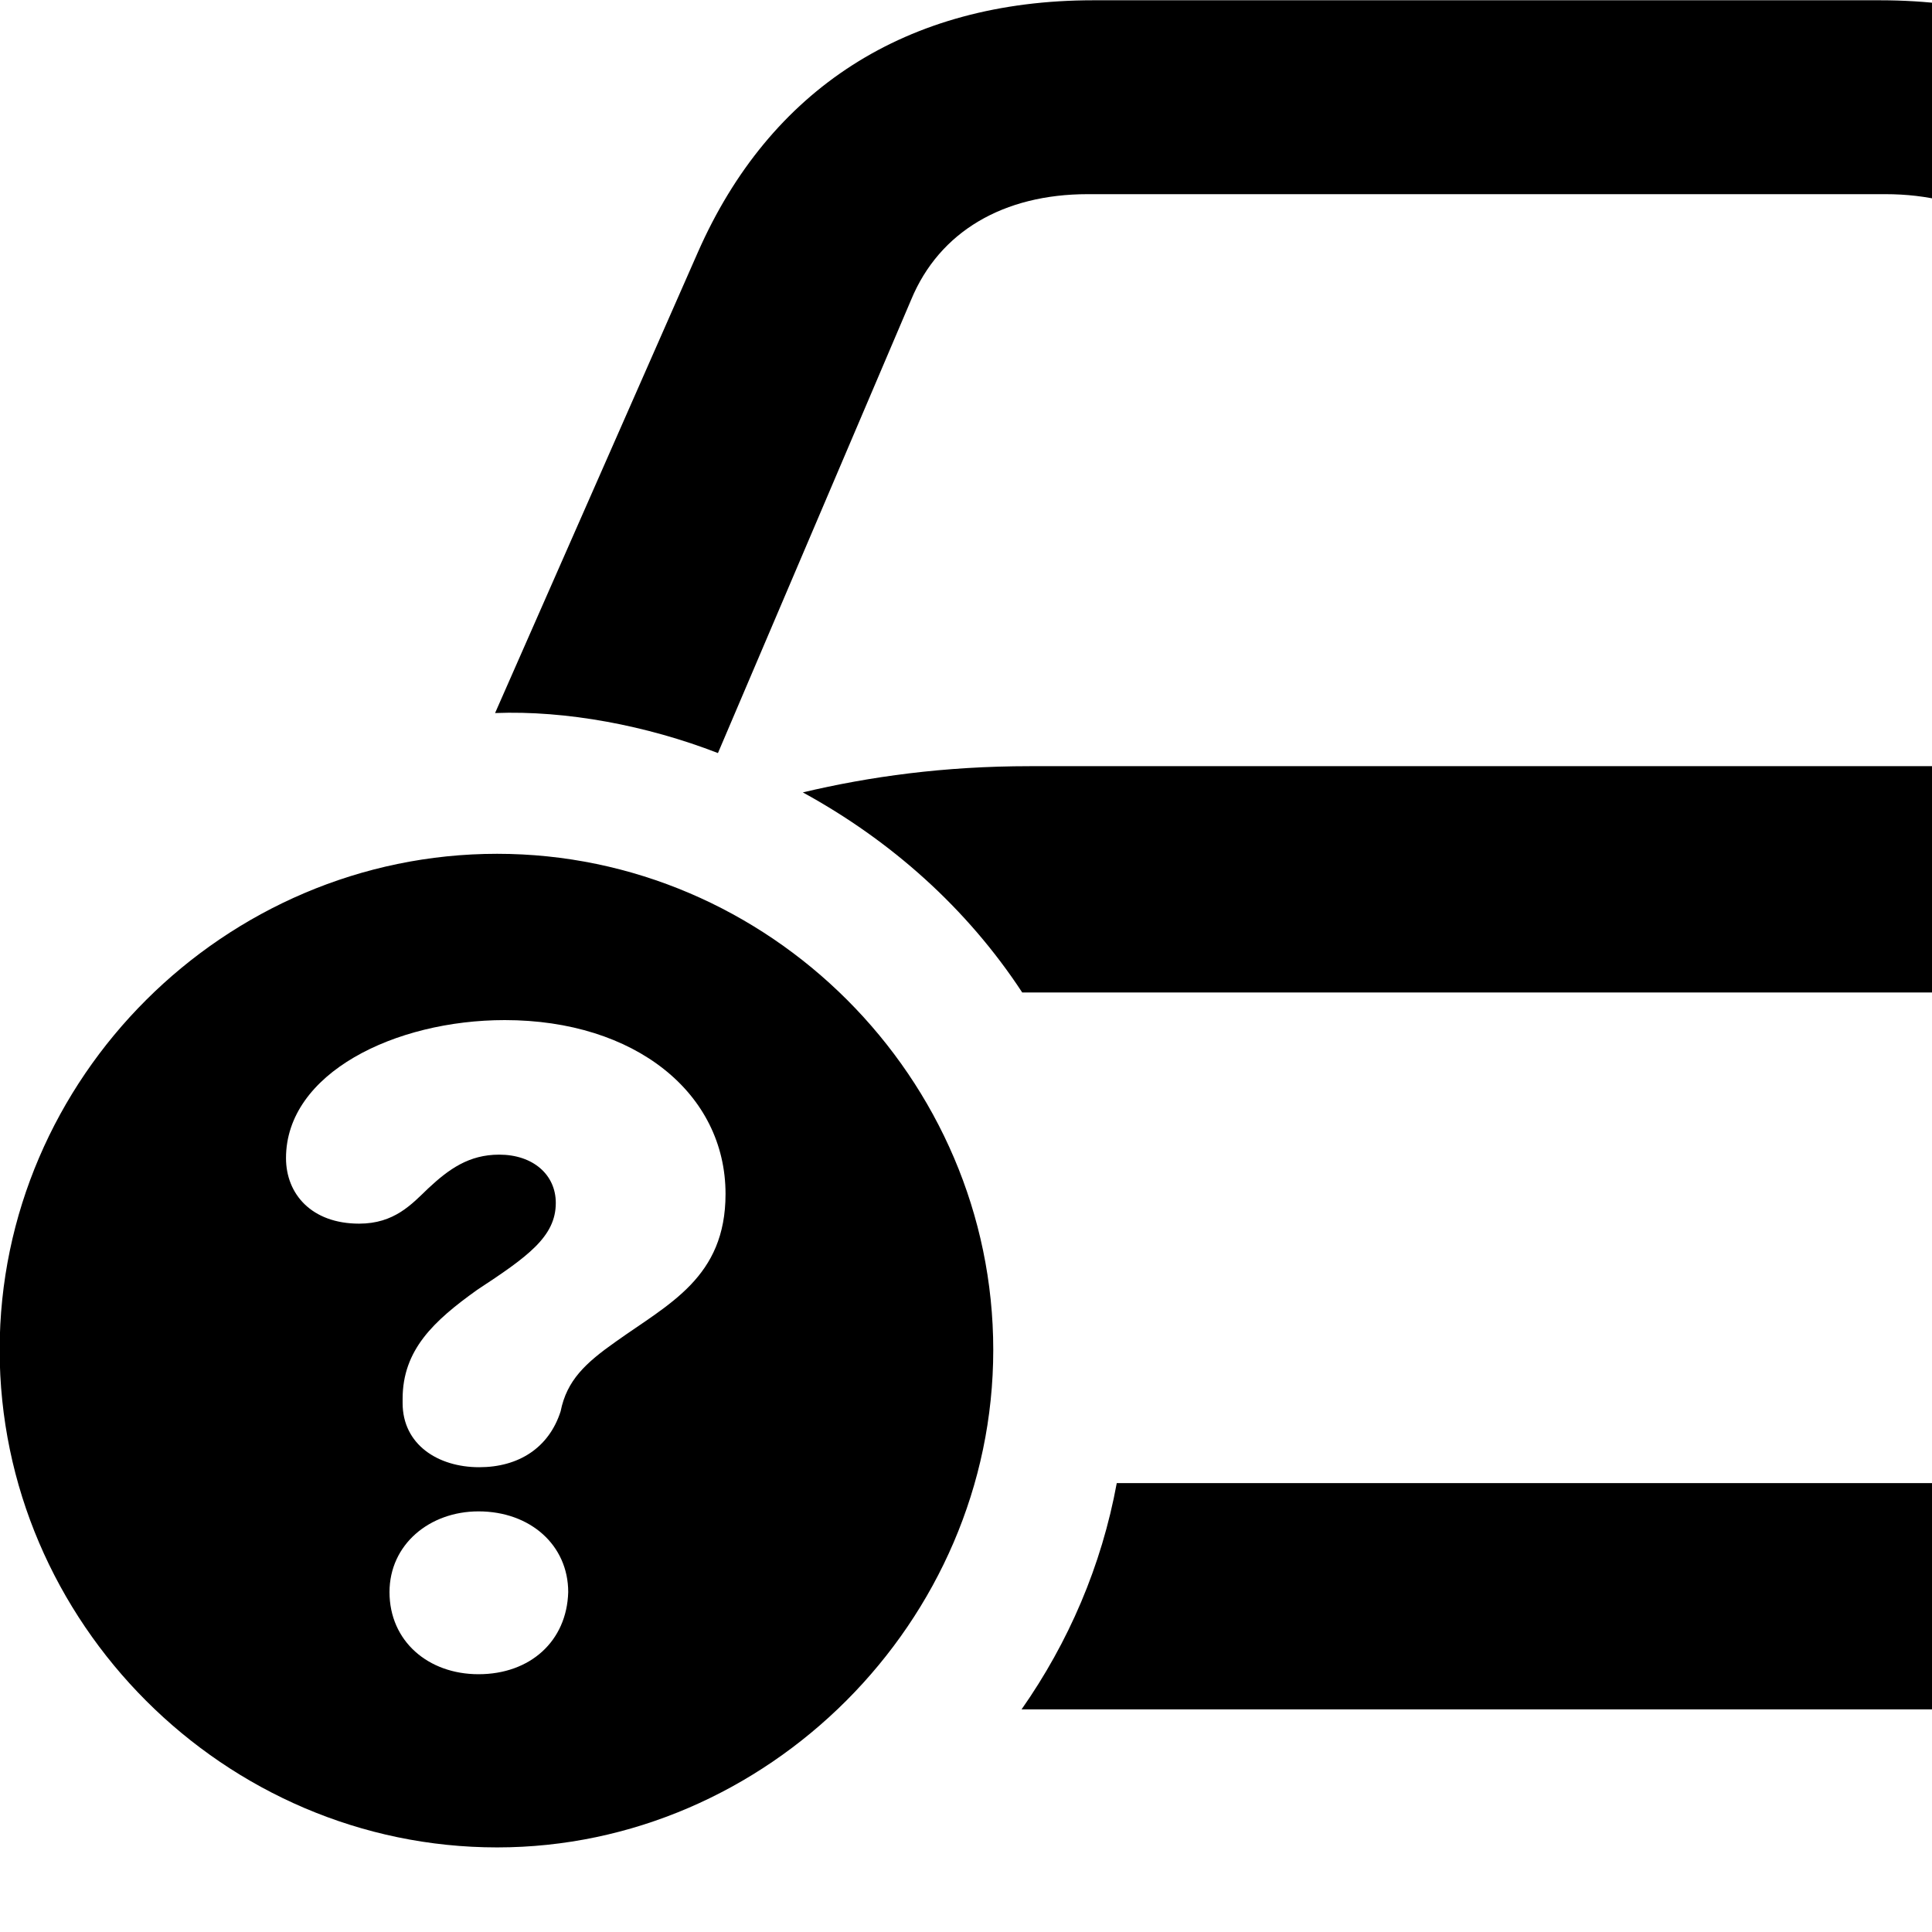 <svg xmlns="http://www.w3.org/2000/svg" viewBox="0 0 28 28" width="28" height="28">
  <path d="M14.805 24.774H31.495C35.685 24.774 38.555 21.914 38.555 17.934C38.555 16.684 38.215 15.584 37.785 14.604L32.975 3.654C31.935 1.294 29.955 0.004 27.245 0.004H15.845C13.135 0.004 11.155 1.294 10.115 3.654L7.175 10.334C8.205 10.294 9.375 10.514 10.405 10.914L13.205 4.344C13.615 3.354 14.545 2.814 15.765 2.814H27.325C28.545 2.814 29.475 3.354 29.885 4.344L32.835 11.294C32.425 11.174 31.975 11.104 31.345 11.104H14.925C13.685 11.104 12.605 11.254 11.635 11.484C12.915 12.184 14.015 13.164 14.815 14.384H31.495C33.765 14.384 35.275 15.874 35.275 17.934C35.275 20.154 33.765 21.494 31.495 21.494H16.185C15.965 22.694 15.485 23.804 14.805 24.774ZM7.205 26.774C11.115 26.774 14.395 23.504 14.395 19.564C14.395 15.624 11.145 12.374 7.205 12.374C3.255 12.374 -0.005 15.624 -0.005 19.564C-0.005 23.514 3.255 26.774 7.205 26.774ZM6.945 21.264C6.345 21.264 5.835 20.934 5.835 20.334V20.274C5.835 19.564 6.285 19.144 6.915 18.694C7.645 18.214 8.055 17.924 8.055 17.434C8.055 17.024 7.725 16.734 7.235 16.734C6.795 16.734 6.505 16.944 6.205 17.224C5.965 17.454 5.715 17.734 5.205 17.734C4.515 17.734 4.145 17.304 4.145 16.784C4.145 15.554 5.725 14.784 7.315 14.784C9.205 14.784 10.515 15.844 10.515 17.304C10.515 18.514 9.695 18.894 8.925 19.444C8.485 19.754 8.215 20.004 8.125 20.454C7.955 20.984 7.515 21.264 6.945 21.264ZM29.445 17.924C29.445 18.974 30.295 19.814 31.345 19.814C32.375 19.814 33.225 18.974 33.225 17.924C33.225 16.914 32.365 16.034 31.345 16.034C30.315 16.034 29.445 16.914 29.445 17.924ZM6.935 24.264C6.205 24.264 5.645 23.784 5.645 23.074C5.645 22.384 6.225 21.904 6.935 21.904C7.685 21.904 8.235 22.394 8.235 23.074C8.215 23.784 7.685 24.264 6.935 24.264Z" />
</svg>